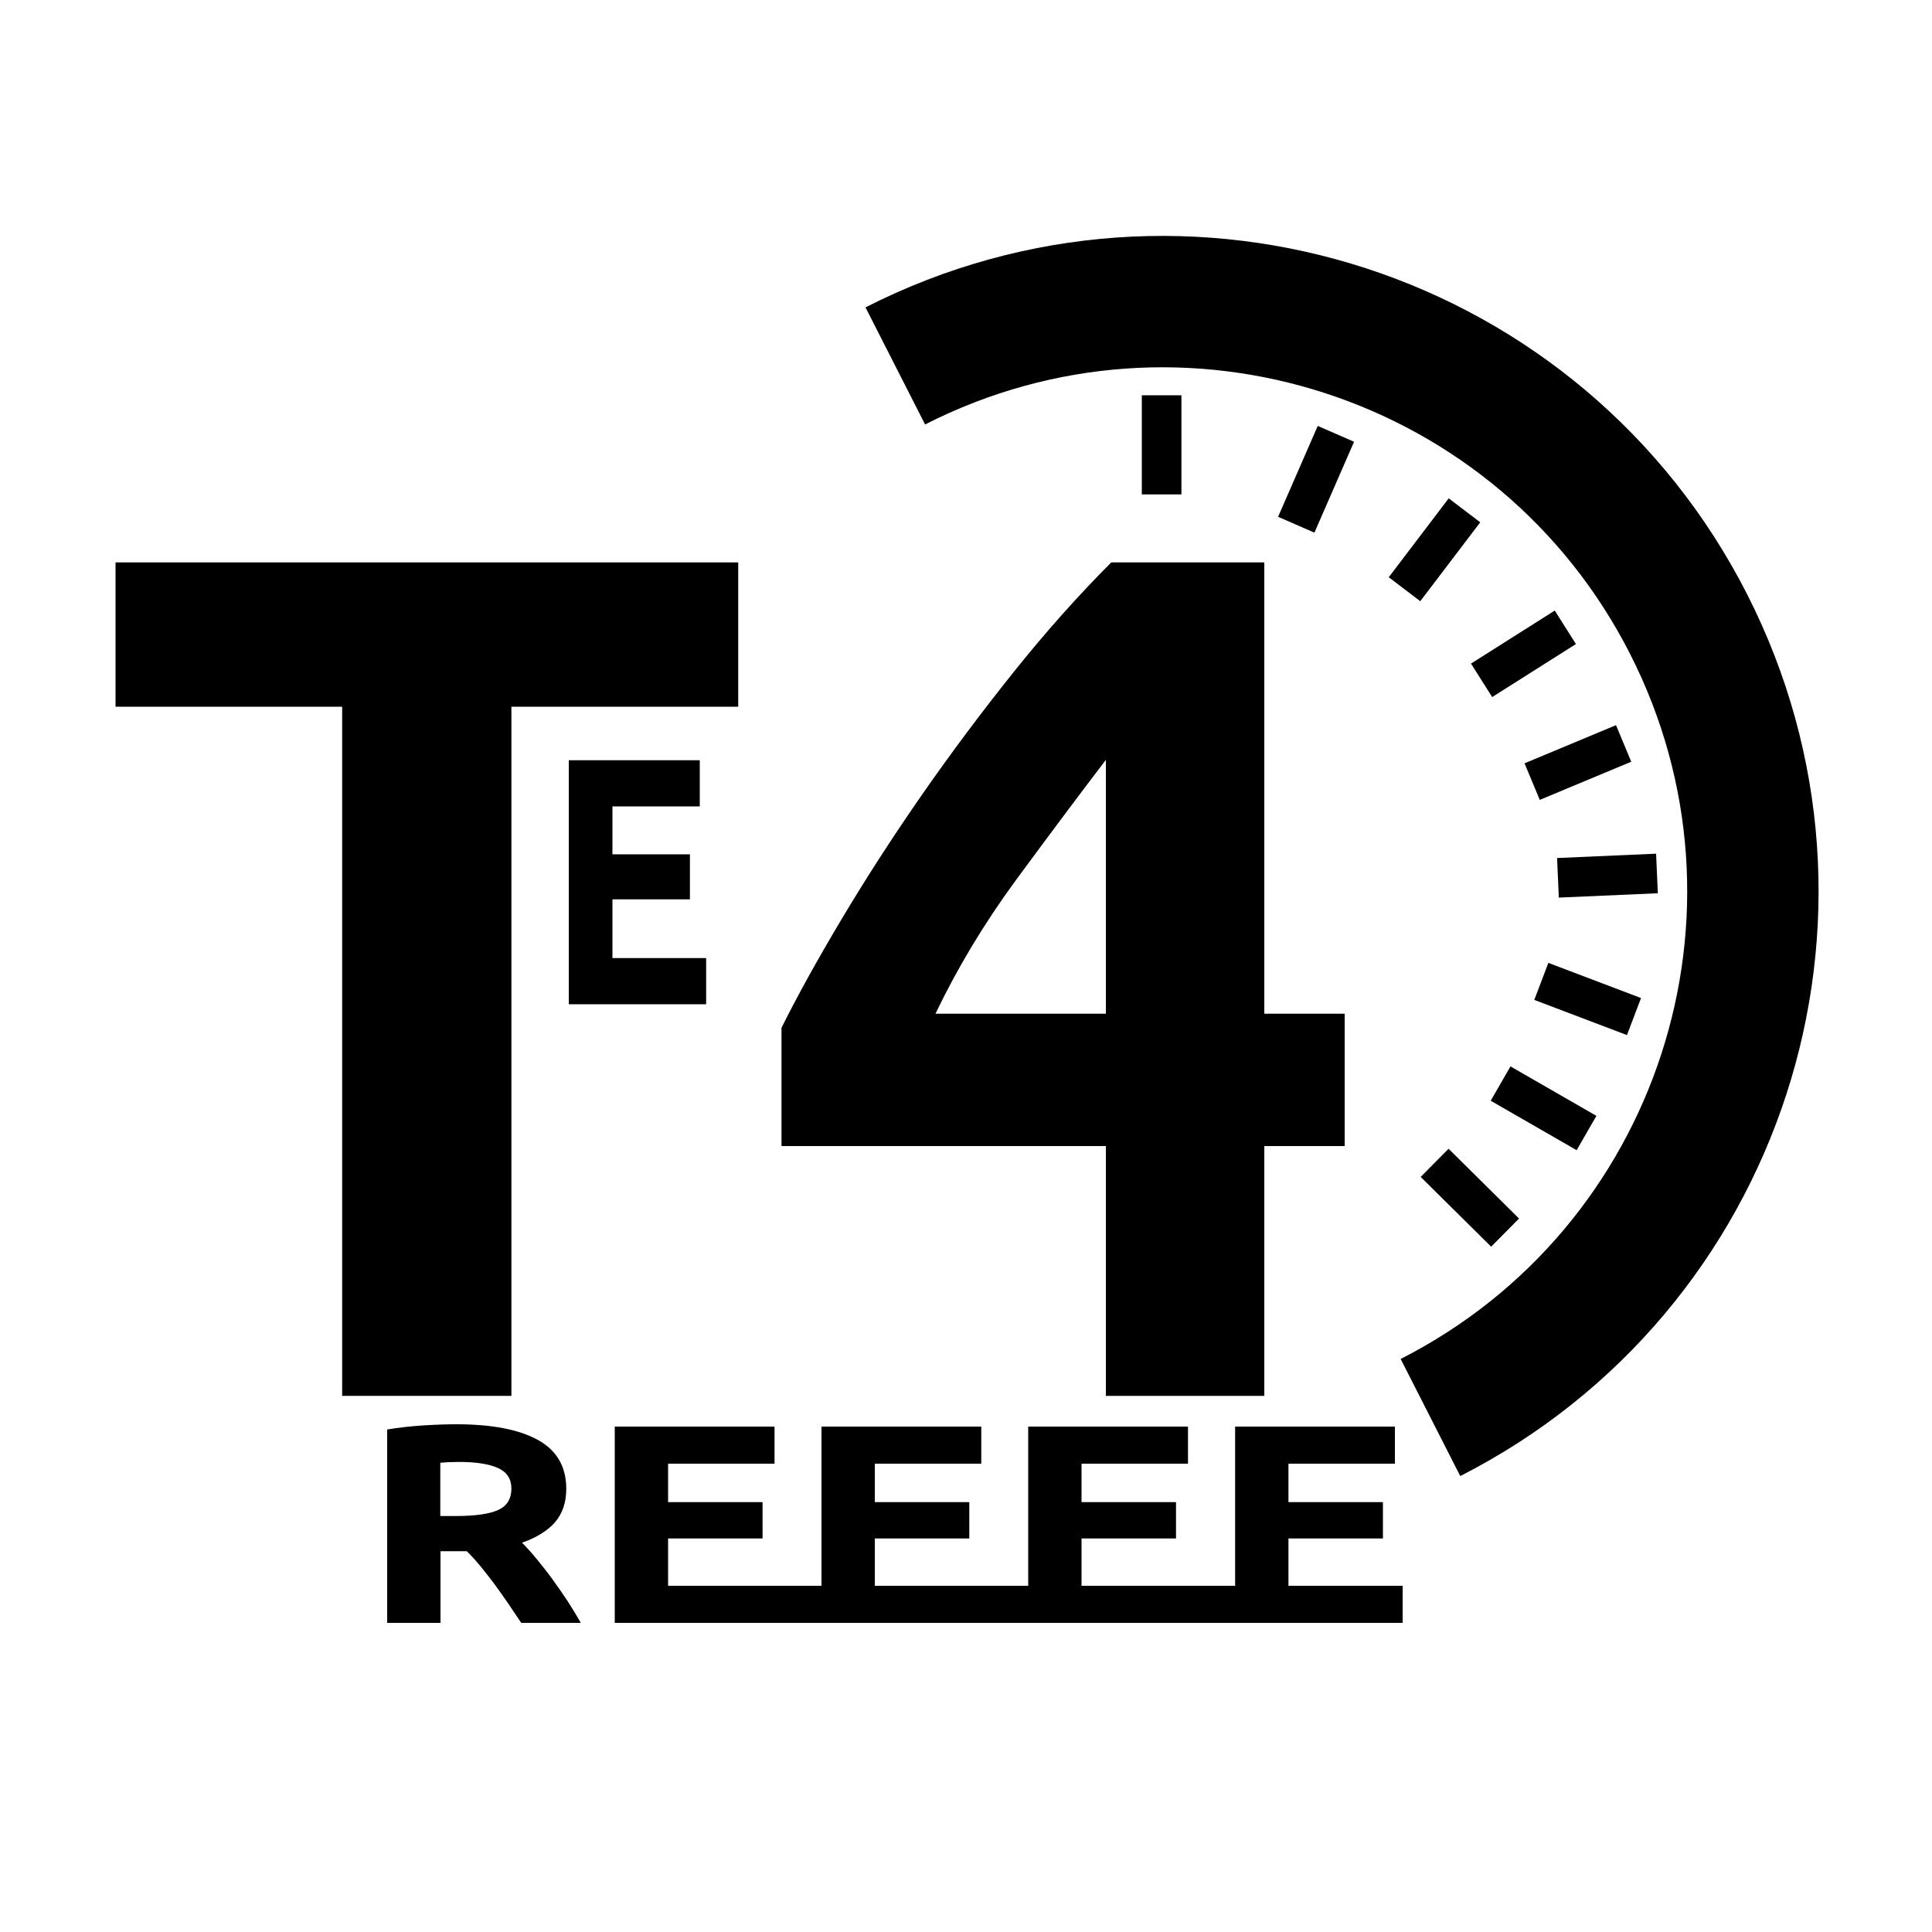 <?xml version="1.0" encoding="utf-8"?>
<!-- Generator: Adobe Illustrator 22.0.1, SVG Export Plug-In . SVG Version: 6.00 Build 0)  -->
<svg version="1.1" id="Lager_1" xmlns="http://www.w3.org/2000/svg" xmlns:xlink="http://www.w3.org/1999/xlink" x="0px" y="0px"
	 viewBox="0 0 1000 1000" style="enable-background:new 0 0 1000 1000;" xml:space="preserve">
<style type="text/css">
	.st0{fill:none;stroke:#000000;stroke-width:68;stroke-miterlimit:10;}
	.st1{enable-background:new    ;}
</style>
<g>
	<path d="M382.1,291.1v74.7H264.7v356.7h-87.6V365.8H59.8v-74.7L382.1,291.1L382.1,291.1z"/>
	<path d="M654.4,291.1v233.6H696v68.5h-41.6v129.3h-82V593.2H404.5V532c8.2-16.5,18.5-35.1,30.9-55.9s26.1-42.1,41.3-64
		c15.2-21.9,31.2-43.3,48-64.3c16.8-21,33.7-39.9,50.5-56.7L654.4,291.1L654.4,291.1z M572.4,393.3c-14.6,19.1-30.1,39.9-46.6,62.3
		c-16.5,22.5-30.3,45.5-41.6,69.1h88.2V393.3z"/>
</g>
<path class="st0" d="M740.4,733.7C890.7,657.2,950.5,473.3,874,323S613.7,112.9,463.4,189.4"/>
<rect x="591" y="204.6" width="20.5" height="51.3"/>
<rect x="655.1" y="237.9" transform="matrix(0.4 -0.917 0.917 0.4 181.345 773.064)" width="51.3" height="20.5"/>
<rect x="716.7" y="273.8" transform="matrix(0.605 -0.796 0.796 0.605 67.265 703.617)" width="51.3" height="20.5"/>
<rect x="762.7" y="327.7" transform="matrix(0.845 -0.535 0.535 0.845 -58.415 474.615)" width="51.3" height="20.5"/>
<rect x="791" y="384.1" transform="matrix(0.923 -0.385 0.385 0.923 -88.882 345.105)" width="51.3" height="20.5"/>
<rect x="806.4" y="443" transform="matrix(0.999 -4.383783e-02 4.383783e-02 0.999 -19.07 36.909)" width="51.3" height="20.5"/>
<rect x="811.6" y="491.7" transform="matrix(0.355 -0.935 0.935 0.355 46.288 1101.839)" width="20.5" height="51.3"/>
<rect x="788.4" y="548.1" transform="matrix(0.499 -0.867 0.867 0.499 -97.023 979.783)" width="20.5" height="51.3"/>
<rect x="750" y="594.2" transform="matrix(0.704 -0.711 0.711 0.704 -215.132 724.102)" width="20.5" height="51.3"/>
<g>
	<path d="M236.2,737.2c18.4,0,32.4,2.7,42.2,8.1c9.8,5.4,14.7,13.9,14.7,25.3c0,7.1-2,12.9-5.9,17.4c-3.9,4.4-9.6,7.9-17,10.5
		c2.5,2.5,5.1,5.4,7.8,8.7c2.7,3.3,5.4,6.7,8,10.3s5.2,7.3,7.7,11.1c2.5,3.9,4.8,7.6,6.9,11.4h-30.8c-2.2-3.3-4.5-6.7-6.8-10.1
		c-2.3-3.4-4.7-6.7-7.1-10c-2.4-3.2-4.8-6.3-7.2-9.2s-4.7-5.5-7.1-7.8H228V840h-27.6V739.9c6-1,12.2-1.7,18.6-2.1
		C225.4,737.4,231.1,737.2,236.2,737.2z M237.8,756.7c-2,0-3.8,0.1-5.4,0.1c-1.6,0.1-3.1,0.2-4.5,0.3v27.6h7.8
		c10.4,0,17.8-1.1,22.3-3.2c4.5-2.1,6.7-5.8,6.7-11c0-5-2.3-8.5-6.8-10.6C253.3,757.8,246.6,756.7,237.8,756.7z"/>
	<path d="M318.2,840V738.4h82.7v19.2h-55.1v19.9h48.9v18.8h-48.9v24.5h378.4V840H318.2z"/>
	<path d="M425.2,840V738.4h82.7v19.2h-55.1v19.9h48.9v18.8h-48.9v24.5H512V840H425.2z"/>
	<path d="M532.2,840V738.4h82.7v19.2h-55.1v19.9h48.9v18.8h-48.9v24.5H619V840H532.2z"/>
	<path d="M639.3,840V738.4H722v19.2h-55.1v19.9h48.9v18.8h-48.9v24.5H726V840H639.3z"/>
</g>
<g class="st1">
	<path d="M294.4,519.8V393.5h67.8v23.9h-45.2v24.8h40.1v23.3h-40.1v30.4h48.5v23.9H294.4z"/>
</g>
</svg>
